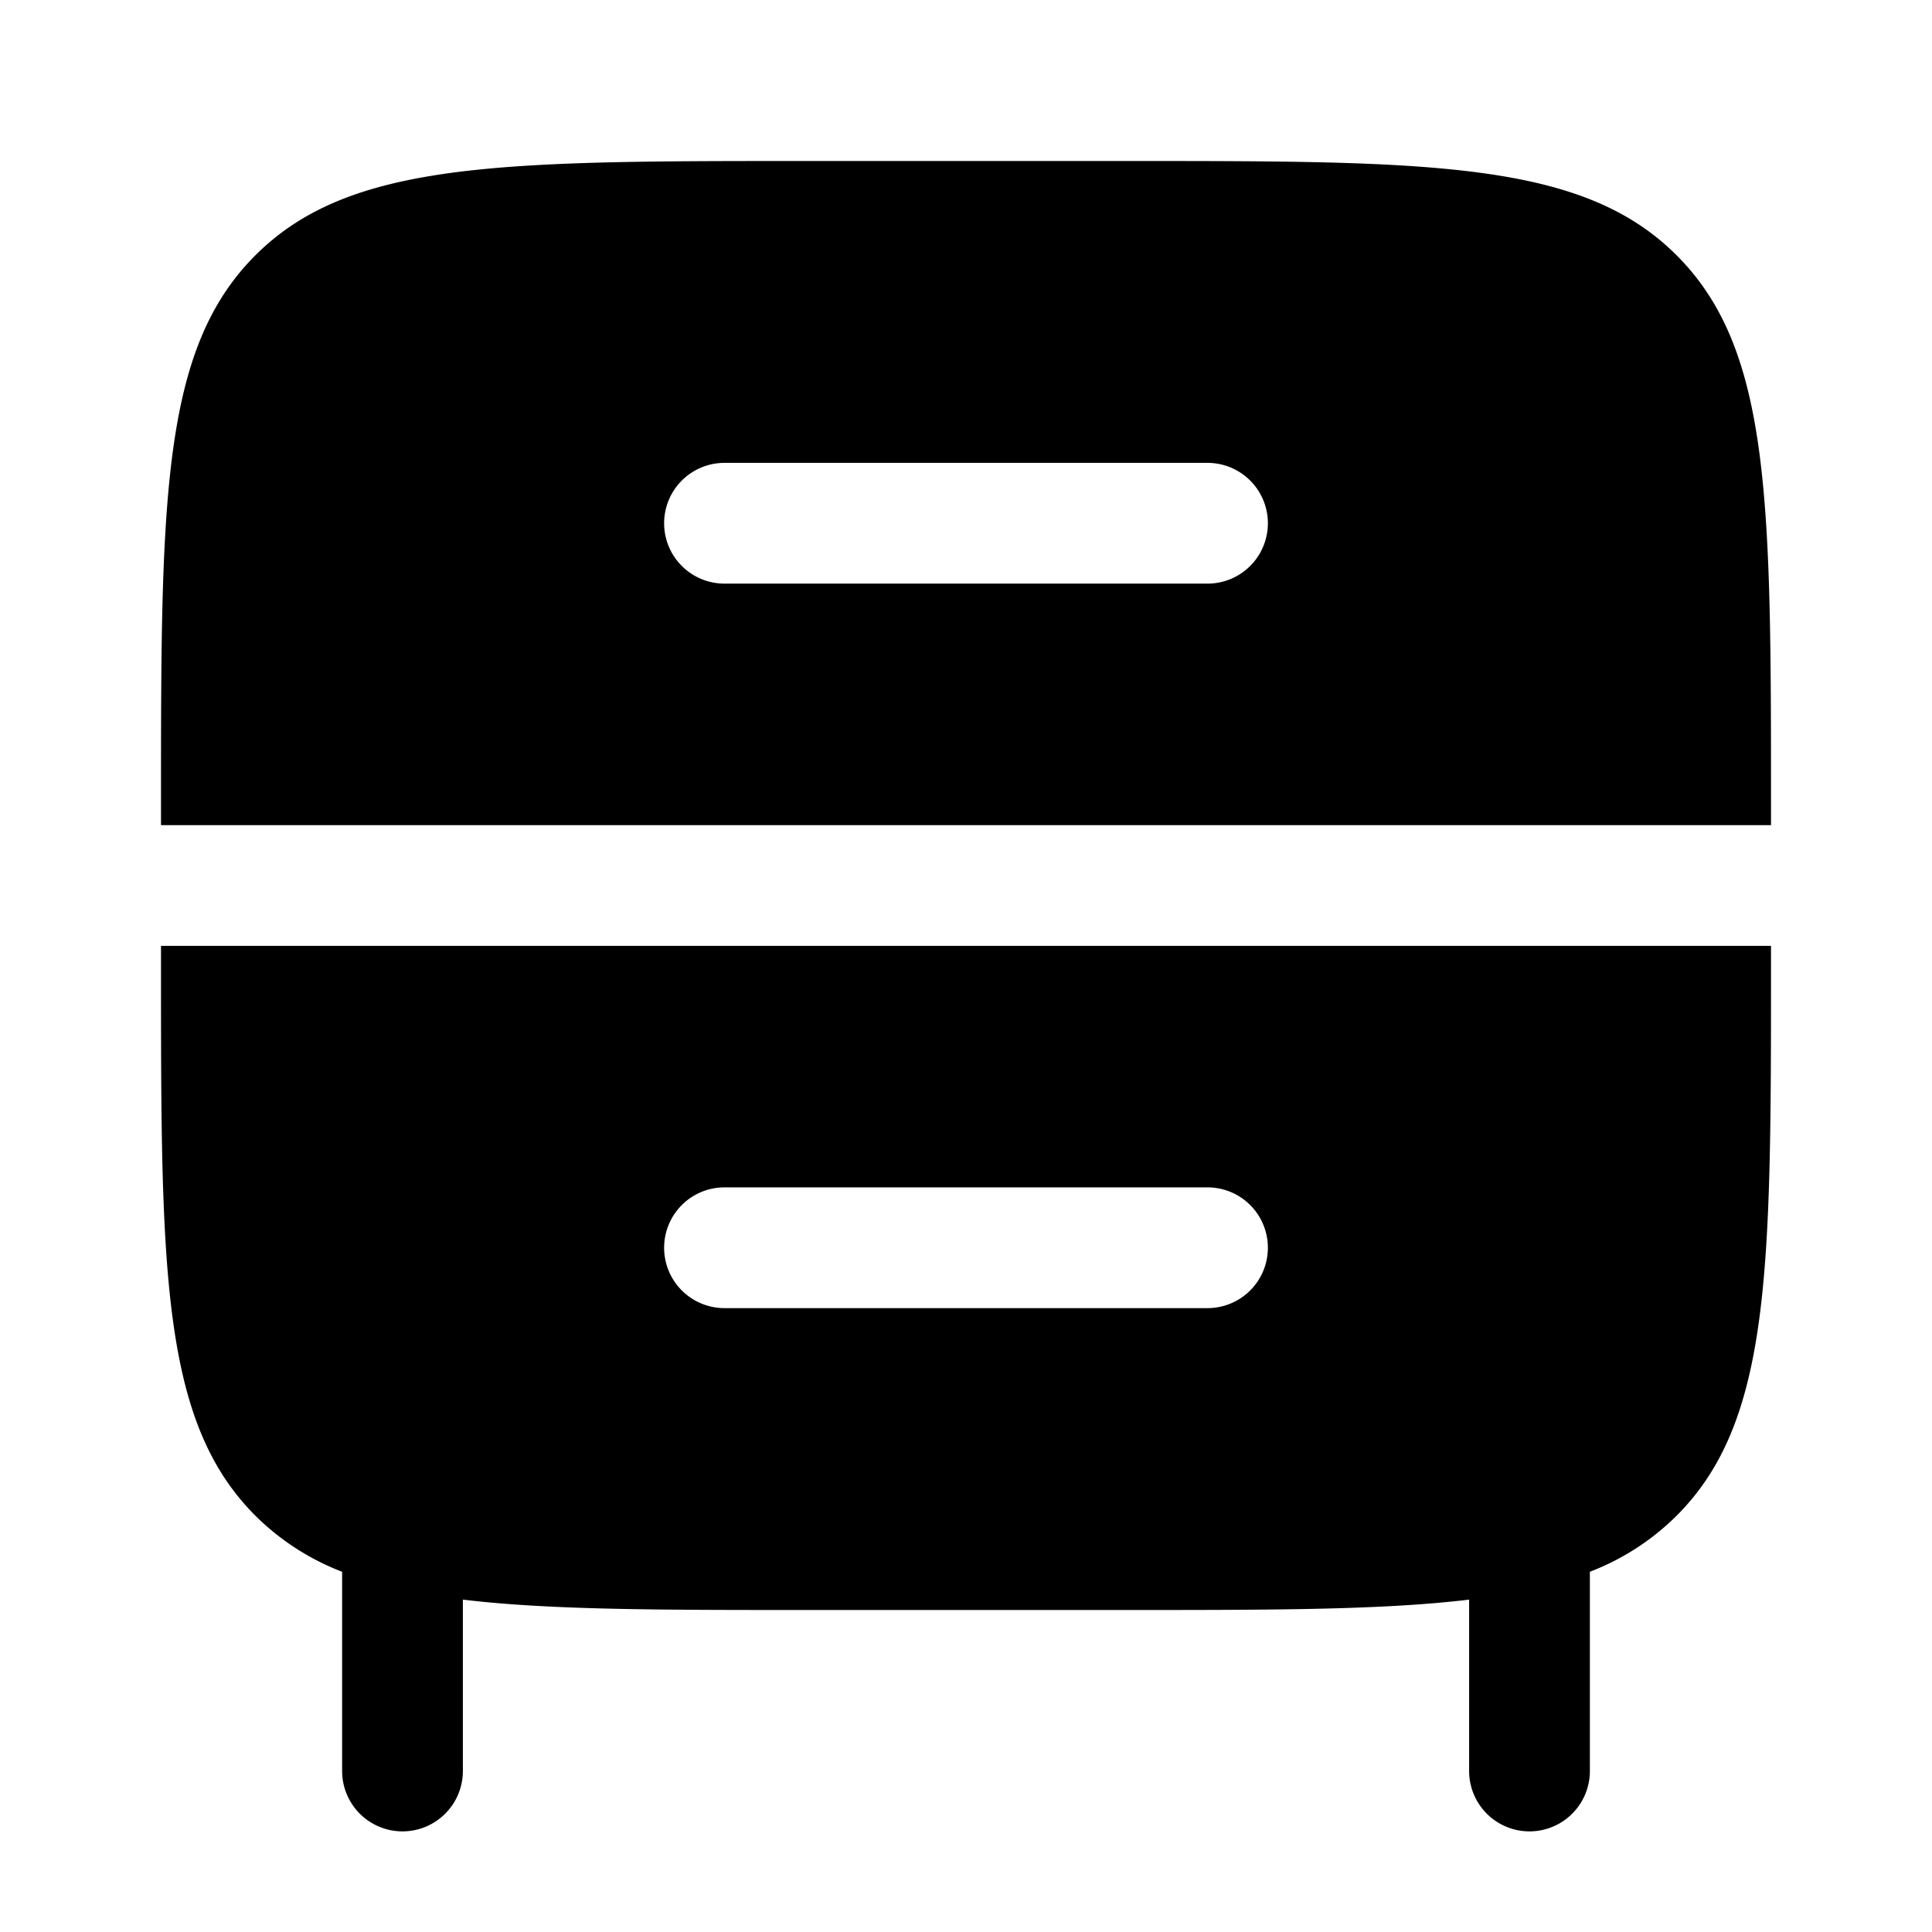 <svg viewBox="0 0 24 24"><path fill="currentColor" fill-rule="evenodd" d="M2 10c0-3.771 0-5.657 1.172-6.828C4.343 2 6.229 2 10 2h4c3.771 0 5.657 0 6.828 1.172C22 4.343 22 6.229 22 10v.25H2zm6.25-3.5A.75.75 0 0 1 9 5.75h6a.75.75 0 0 1 0 1.5H9a.75.75 0 0 1-.75-.75M2 11.75h20V12c0 3.771 0 5.657-1.172 6.828a3.1 3.1 0 0 1-1.078.697V22a.75.75 0 0 1-1.5 0v-2.129C17.18 20 15.806 20 14 20h-4c-1.806 0-3.18 0-4.25-.129V22a.75.75 0 0 1-1.5 0v-2.475a3.1 3.1 0 0 1-1.078-.697C2 17.657 2 15.771 2 12zm6.25 3.75a.75.75 0 0 1 .75-.75h6a.75.75 0 0 1 0 1.5H9a.75.75 0 0 1-.75-.75" clip-rule="evenodd"/></svg>